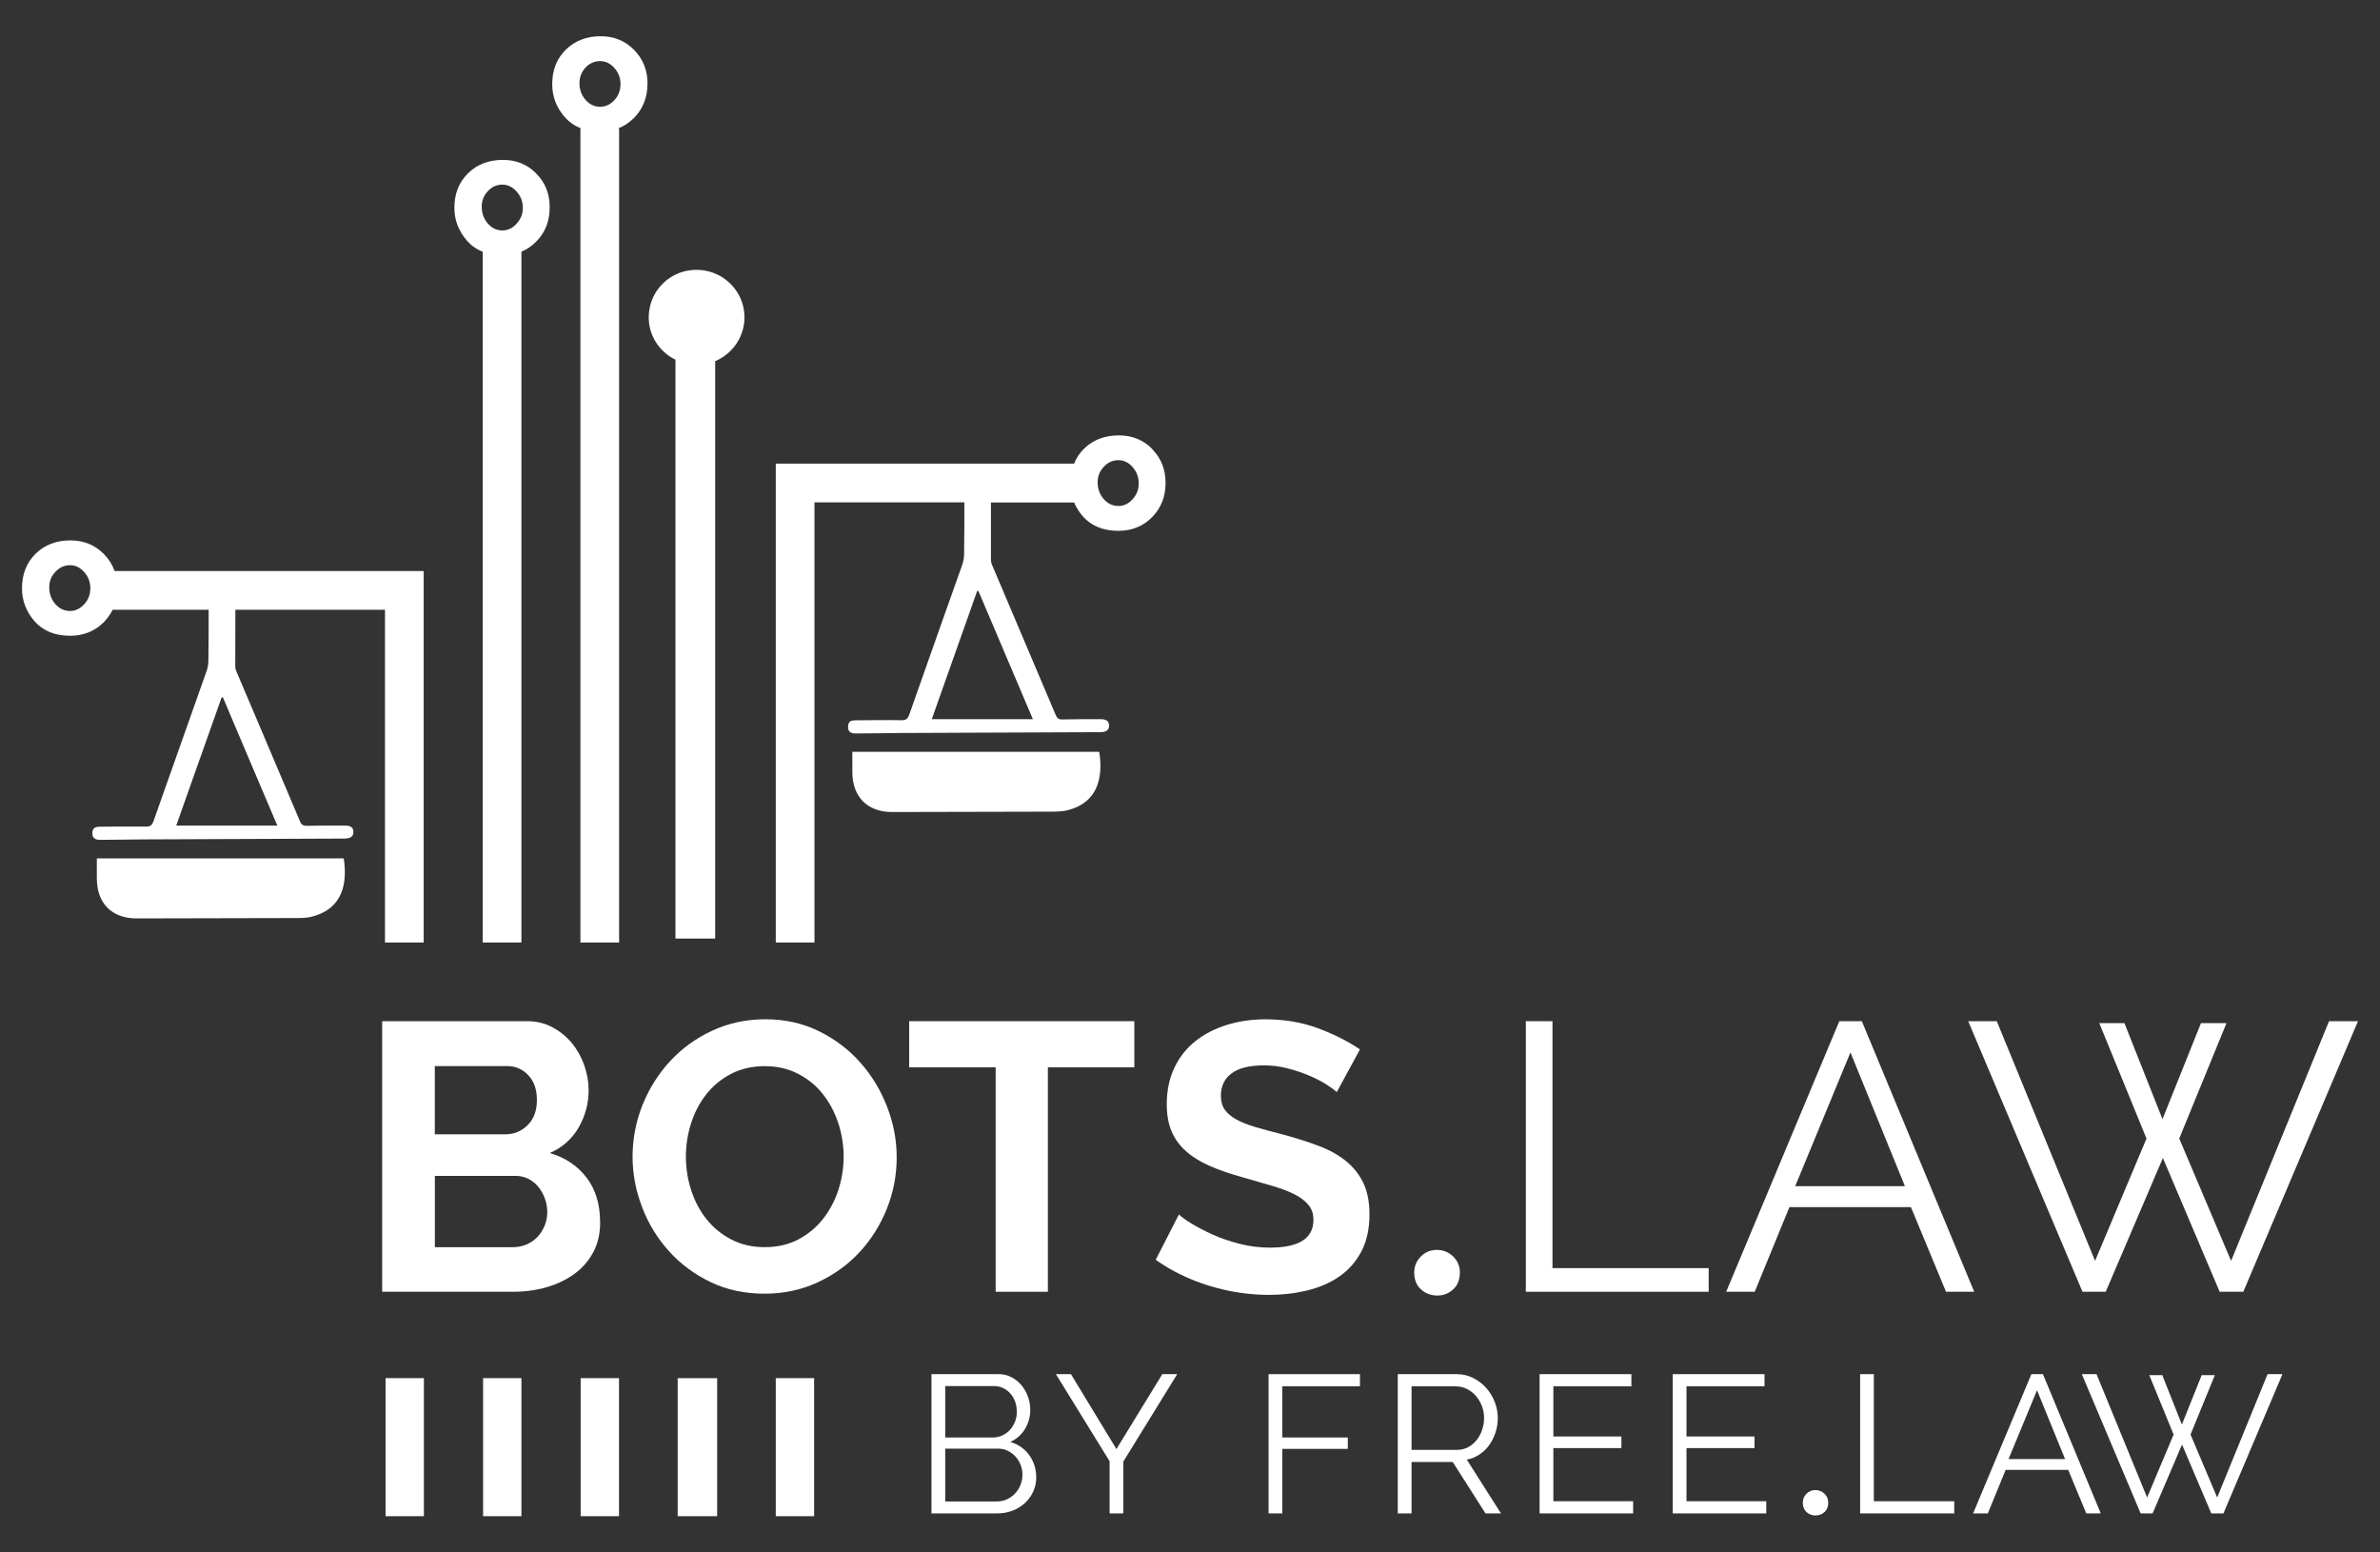 <svg xmlns="http://www.w3.org/2000/svg" version="1.1" viewBox="0 0 460 300"><rect x="0" y="0" width="460" height="300" fill="#333333" stroke="none"/><defs><style>.cls-1,.cls-2{fill:#ce1a6f;stroke-width:0}.cls-2{fill:#fff}.cls-3{display:none}</style></defs><g id="Layer_3" class="cls-3" data-name="Layer 3"><rect width="754.3" height="467" x="-57.3" y="165" class="cls-1"/></g><g id="Layer_2" data-name="Layer 2"><g><path d="M212.46,145.29h-47.72v3.94c.02,4.77,2.92,7.69,7.67,7.69,10.39-.02,20.77-.05,31.18-.07.94-.02,1.93-.05,2.86-.3,5.73-1.52,6.79-6.26,6.01-11.26Z" class="cls-2"/><path d="M222.71,86.77c-1.73-1.75-3.87-2.63-6.43-2.63-2.76,0-5.02.85-6.77,2.58-.85.83-1.5,1.8-1.91,2.88h-57.66v92.53h7.48s0-85.05,0-85.05h28.97c0,3.34,0,6.68-.05,10.02-.02.64-.12,1.34-.32,1.93-3.43,9.7-6.89,19.37-10.27,29.04-.3.85-.67,1.13-1.52,1.11-2.99-.05-5.96,0-8.94.02-.99,0-1.38.39-1.38,1.27s.44,1.29,1.5,1.27c2.86,0,5.69-.07,8.54-.09,12.9-.05,25.79-.12,38.71-.16,1.17,0,1.73-.44,1.7-1.29s-.51-1.22-1.66-1.22c-2.46,0-4.91,0-7.35.05-.71.02-1.04-.21-1.31-.88-4.1-9.67-8.2-19.32-12.3-28.99-.14-.3-.21-.62-.21-.94v-11.12h16.07c.39.94.97,1.84,1.7,2.69,1.64,1.84,3.91,2.79,6.86,2.79,2.6,0,4.79-.88,6.52-2.65,1.73-1.75,2.6-3.94,2.6-6.61s-.88-4.77-2.6-6.54ZM199.64,138.98h-19.55c2.92-8.24,5.85-16.51,8.77-24.76h.25c3.5,8.2,6.98,16.4,10.52,24.76ZM218.91,96.47c-.78.88-1.7,1.31-2.76,1.31s-2.05-.44-2.83-1.34c-.78-.9-1.17-1.98-1.17-3.25,0-1.17.41-2.16,1.2-2.99.78-.85,1.73-1.27,2.81-1.27s1.98.46,2.76,1.34c.78.9,1.17,1.93,1.17,3.13s-.39,2.19-1.17,3.06Z" class="cls-2"/></g><g><path d="M66.44,165.88H18.72c0,1.43-.02,2.67,0,3.91,0,4.77,2.92,7.69,7.65,7.69,10.39-.02,20.8-.05,31.18-.07.94,0,1.93-.05,2.86-.3,5.73-1.52,6.79-6.26,6.03-11.24Z" class="cls-2"/><path d="M22.15,110.35c-.44-1.22-1.13-2.33-2.07-3.29-1.75-1.75-3.89-2.63-6.45-2.63-2.74,0-5,.85-6.75,2.58s-2.63,3.96-2.63,6.68c0,2.39.81,4.51,2.44,6.38,1.64,1.84,3.91,2.79,6.86,2.79,2.6,0,4.77-.88,6.52-2.63.71-.74,1.27-1.52,1.7-2.4h18.56c0,3.27,0,6.56-.05,9.83,0,.64-.12,1.34-.32,1.93-3.41,9.7-6.86,19.34-10.27,29.04-.3.85-.64,1.11-1.52,1.11-2.97-.05-5.96,0-8.94.02-.97,0-1.38.39-1.38,1.27.02.88.46,1.27,1.52,1.27,2.83-.02,5.69-.07,8.52-.09,12.9-.07,25.82-.12,38.71-.16,1.2-.02,1.73-.44,1.7-1.31,0-.83-.48-1.2-1.66-1.2-2.44,0-4.91-.02-7.35.05-.69,0-1.04-.21-1.31-.88-4.08-9.67-8.2-19.32-12.3-28.99-.12-.3-.21-.64-.21-.97,0-3.62,0-7.28.02-10.92h28.92v64.3h7.48s0-71.78,0-71.78H22.15ZM16.28,116.76c-.81.88-1.7,1.31-2.76,1.31s-2.05-.44-2.83-1.34c-.78-.9-1.17-1.98-1.17-3.25,0-1.15.39-2.16,1.2-2.99.78-.83,1.73-1.27,2.81-1.27s1.96.46,2.76,1.34c.78.9,1.17,1.93,1.17,3.13s-.39,2.21-1.17,3.06ZM53.61,159.54h-19.55c2.92-8.24,5.85-16.51,8.77-24.76.07,0,.16,0,.25-.02,3.48,8.2,6.95,16.42,10.52,24.78Z" class="cls-2"/></g><path d="M103.65,33.53c-1.73-1.75-3.87-2.63-6.43-2.63-2.74,0-5,.85-6.75,2.58-1.77,1.73-2.65,3.96-2.65,6.68,0,2.39.83,4.51,2.46,6.38.83.94,1.84,1.66,3.02,2.1v133.5h7.48V48.64c1.06-.44,2-1.08,2.86-1.96,1.75-1.75,2.6-3.94,2.6-6.61s-.85-4.77-2.6-6.54ZM99.85,43.22c-.78.88-1.7,1.31-2.74,1.31-1.11,0-2.05-.44-2.83-1.34-.78-.9-1.17-1.98-1.17-3.25,0-1.17.39-2.16,1.17-2.99.78-.85,1.73-1.27,2.83-1.27,1.04,0,1.96.46,2.74,1.34.81.9,1.2,1.93,1.2,3.13s-.39,2.19-1.2,3.06Z" class="cls-2"/><path d="M125.16,16.19c0-2.6-.88-4.79-2.6-6.54-1.75-1.77-3.89-2.65-6.45-2.65-2.74,0-5,.88-6.75,2.6s-2.63,3.94-2.63,6.66c0,2.42.81,4.54,2.44,6.38.88,1.01,1.96,1.73,3.22,2.19h-.21v157.31h7.48V24.82h-.25c1.17-.41,2.21-1.11,3.13-2.03,1.73-1.75,2.6-3.96,2.6-6.61ZM118.76,19.34c-.81.88-1.73,1.29-2.76,1.29-1.11,0-2.05-.44-2.83-1.34-.78-.88-1.17-1.96-1.17-3.22,0-1.17.39-2.16,1.17-3.02.81-.83,1.73-1.24,2.83-1.24,1.04,0,1.96.44,2.76,1.34.78.9,1.17,1.93,1.17,3.11s-.39,2.21-1.17,3.09Z" class="cls-2"/><rect width="7.41" height="26.68" x="149.94" y="266.32" class="cls-2"/><rect width="7.41" height="26.68" x="74.52" y="266.32" class="cls-2"/><rect width="7.41" height="26.68" x="93.37" y="266.32" class="cls-2"/><rect width="7.41" height="26.68" x="112.23" y="266.32" class="cls-2"/><path d="M132.43,52.4c-3.32.77-6.03,3.46-6.79,6.78-1.05,4.49,1.26,8.54,4.91,10.34v111.85h7.68v-111.58c3.32-1.39,5.66-4.67,5.66-8.47,0-5.78-5.41-10.31-11.47-8.92Z" class="cls-2"/><rect width="7.63" height="26.67" x="130.98" y="266.33" class="cls-2"/><path d="M116,236.15c0,2.21-.44,4.15-1.33,5.82-.88,1.67-2.1,3.07-3.65,4.2-1.55,1.13-3.34,1.99-5.38,2.58-2.04.59-4.21.88-6.52.88h-25.26v-52.29h27.98c1.82,0,3.46.39,4.93,1.18,1.47.79,2.72,1.8,3.76,3.06,1.03,1.25,1.83,2.68,2.39,4.27.56,1.6.85,3.2.85,4.82,0,2.55-.64,4.95-1.91,7.18-1.28,2.23-3.14,3.89-5.6,4.97,2.99.88,5.36,2.47,7.11,4.75,1.74,2.28,2.61,5.14,2.61,8.58ZM84.04,206.03v13.18h13.55c1.72,0,3.18-.59,4.38-1.77,1.2-1.18,1.8-2.8,1.8-4.86s-.55-3.61-1.66-4.79c-1.1-1.18-2.47-1.77-4.09-1.77h-13.99ZM105.77,234.24c0-.93-.16-1.83-.48-2.69-.32-.86-.75-1.61-1.29-2.25-.54-.64-1.18-1.14-1.91-1.51-.74-.37-1.55-.55-2.43-.55h-15.61v13.77h15.1c.93,0,1.8-.17,2.61-.52.81-.34,1.51-.82,2.1-1.44.59-.61,1.05-1.34,1.4-2.17.34-.83.52-1.72.52-2.65Z" class="cls-2"/><path d="M147.74,250c-3.83,0-7.3-.75-10.42-2.25-3.12-1.5-5.79-3.49-8.03-5.97-2.23-2.48-3.97-5.31-5.19-8.51-1.23-3.19-1.84-6.46-1.84-9.79s.65-6.82,1.95-10.02c1.3-3.19,3.09-6.01,5.38-8.47,2.28-2.45,4.99-4.41,8.14-5.85,3.14-1.45,6.55-2.17,10.24-2.17s7.23.77,10.35,2.32c3.12,1.55,5.78,3.57,7.99,6.08,2.21,2.5,3.93,5.35,5.16,8.54,1.23,3.19,1.84,6.43,1.84,9.72,0,3.49-.64,6.81-1.91,9.98-1.28,3.17-3.04,5.97-5.3,8.4-2.26,2.43-4.96,4.37-8.1,5.82-3.14,1.45-6.55,2.17-10.24,2.17ZM132.57,223.49c0,2.26.34,4.44,1.03,6.55.69,2.11,1.68,3.98,2.98,5.6,1.3,1.62,2.9,2.92,4.79,3.9,1.89.98,4.04,1.47,6.44,1.47s4.63-.5,6.52-1.51c1.89-1.01,3.49-2.34,4.79-4.01,1.3-1.67,2.28-3.55,2.95-5.63.66-2.09.99-4.21.99-6.37s-.36-4.44-1.07-6.55c-.71-2.11-1.72-3.98-3.02-5.6-1.3-1.62-2.9-2.91-4.79-3.87-1.89-.96-4.01-1.44-6.37-1.44s-4.64.5-6.55,1.51c-1.91,1.01-3.51,2.33-4.79,3.98-1.28,1.65-2.25,3.51-2.91,5.6-.66,2.09-.99,4.21-.99,6.37Z" class="cls-2"/><path d="M219.25,206.25h-16.72v43.38h-10.09v-43.38h-16.72v-8.91h43.52v8.91Z" class="cls-2"/><path d="M258.35,211.04c-.34-.34-.97-.81-1.88-1.4-.91-.59-2.01-1.17-3.31-1.73-1.3-.56-2.71-1.04-4.23-1.44-1.52-.39-3.07-.59-4.64-.59-2.8,0-4.89.52-6.26,1.55-1.38,1.03-2.06,2.48-2.06,4.35,0,1.08.26,1.98.77,2.69.52.71,1.26,1.34,2.25,1.88.98.54,2.22,1.03,3.72,1.47,1.5.44,3.23.91,5.19,1.4,2.55.69,4.87,1.42,6.96,2.21,2.09.79,3.85,1.77,5.3,2.95,1.45,1.18,2.56,2.59,3.35,4.23.78,1.65,1.18,3.67,1.18,6.08,0,2.8-.53,5.19-1.58,7.18-1.06,1.99-2.48,3.6-4.27,4.82-1.79,1.23-3.85,2.12-6.19,2.69-2.33.56-4.78.85-7.33.85-3.93,0-7.81-.59-11.64-1.77-3.83-1.18-7.27-2.85-10.31-5.01l4.49-8.76c.44.44,1.24,1.02,2.39,1.73,1.15.71,2.52,1.42,4.09,2.14,1.57.71,3.31,1.31,5.23,1.8,1.91.49,3.88.74,5.89.74,5.6,0,8.4-1.79,8.4-5.38,0-1.13-.32-2.09-.96-2.87-.64-.78-1.55-1.47-2.72-2.06s-2.6-1.13-4.27-1.62c-1.67-.49-3.53-1.03-5.6-1.62-2.5-.69-4.68-1.44-6.52-2.25-1.84-.81-3.38-1.77-4.6-2.87-1.23-1.1-2.15-2.38-2.76-3.83-.61-1.45-.92-3.18-.92-5.19,0-2.65.49-5.01,1.47-7.07.98-2.06,2.34-3.78,4.09-5.16,1.74-1.37,3.77-2.42,6.08-3.13,2.31-.71,4.79-1.07,7.44-1.07,3.68,0,7.07.58,10.16,1.73,3.09,1.15,5.79,2.52,8.1,4.09l-4.49,8.25Z" class="cls-2"/><path d="M294.91,249.63v-52.29h5.15v47.72h30.19v4.57h-35.35Z" class="cls-2"/><path d="M355.51,197.34h4.34l21.72,52.29h-5.45l-6.78-16.35h-23.49l-6.7,16.35h-5.52l21.87-52.29ZM368.18,229.23l-10.53-25.85-10.68,25.85h21.21Z" class="cls-2"/><path d="M405.74,197.71h4.86l7.36,18.56,7.44-18.56h4.93l-9.13,22.31,10.02,23.64,18.93-46.32h5.6l-22.17,52.29h-4.57l-10.97-25.85-11.05,25.85h-4.49l-22.09-52.29h5.52l19,46.32,9.94-23.64-9.13-22.31Z" class="cls-2"/><path d="M200.28,285.52c0,1.01-.2,1.94-.61,2.79-.4.85-.95,1.58-1.63,2.2-.68.62-1.48,1.1-2.39,1.44s-1.88.51-2.92.51h-12.7v-26.91h12.96c.93,0,1.78.2,2.54.61.76.4,1.4.93,1.93,1.57.53.64.94,1.38,1.23,2.2.29.82.44,1.65.44,2.48,0,1.36-.34,2.61-1.02,3.73-.68,1.12-1.63,1.96-2.84,2.52,1.54.45,2.76,1.3,3.66,2.54.9,1.24,1.35,2.68,1.35,4.32ZM182.69,267.86v9.93h9.25c.66,0,1.27-.14,1.84-.42.57-.28,1.05-.64,1.46-1.1.4-.45.72-.98.95-1.57.23-.59.34-1.22.34-1.88s-.11-1.33-.32-1.93c-.21-.61-.52-1.13-.91-1.57-.39-.44-.85-.8-1.38-1.06-.53-.27-1.11-.4-1.74-.4h-9.48ZM197.63,285.07c0-.66-.11-1.29-.34-1.91-.23-.62-.55-1.16-.97-1.63-.42-.47-.91-.85-1.48-1.14-.57-.29-1.18-.44-1.84-.44h-10.31v10.2h10.04c.68,0,1.32-.14,1.91-.42.59-.28,1.11-.65,1.55-1.12.44-.47.79-1.01,1.04-1.63.25-.62.38-1.26.38-1.91Z" class="cls-2"/><path d="M206.99,265.55l8.79,14.48,8.87-14.48h2.88l-10.42,16.9v10.01h-2.65v-10.08l-10.38-16.83h2.92Z" class="cls-2"/><path d="M245.19,292.46v-26.91h17.66v2.35h-15.01v9.89h12.66v2.2h-12.66v12.47h-2.65Z" class="cls-2"/><path d="M270.16,292.46v-26.91h11.37c1.16,0,2.23.25,3.2.74.97.49,1.81,1.14,2.52,1.93.71.8,1.26,1.7,1.65,2.71.39,1.01.59,2.03.59,3.07s-.15,1.93-.44,2.82c-.29.9-.7,1.71-1.21,2.43-.52.72-1.14,1.33-1.88,1.82-.73.49-1.55.83-2.46,1l6.6,10.39h-2.99l-6.33-9.93h-7.96v9.93h-2.65ZM272.82,280.18h8.79c.78,0,1.5-.17,2.14-.51.64-.34,1.19-.8,1.65-1.38.45-.58.81-1.24,1.06-1.97.25-.73.38-1.5.38-2.31s-.15-1.59-.44-2.33c-.29-.75-.68-1.4-1.17-1.95-.49-.56-1.07-1-1.74-1.33s-1.37-.49-2.1-.49h-8.57v12.28Z" class="cls-2"/><path d="M315.65,290.11v2.35h-18.08v-26.91h17.74v2.35h-15.08v9.7h13.15v2.24h-13.15v10.27h15.43Z" class="cls-2"/><path d="M341.38,290.11v2.35h-18.08v-26.91h17.74v2.35h-15.08v9.7h13.15v2.24h-13.15v10.27h15.43Z" class="cls-2"/><path d="M350.93,292.87c-.68,0-1.26-.22-1.75-.65-.49-.44-.74-1.05-.74-1.83,0-.66.23-1.24.7-1.72.47-.48,1.05-.72,1.73-.72s1.27.24,1.76.71c.48.47.73,1.05.73,1.72,0,.77-.24,1.38-.73,1.82-.48.44-1.05.66-1.71.66Z" class="cls-2"/><path d="M359.52,292.46v-26.91h2.65v24.56h15.54v2.35h-18.19Z" class="cls-2"/><path d="M277.8,250.36c-1.21,0-2.26-.39-3.14-1.17-.88-.78-1.32-1.88-1.32-3.28,0-1.19.42-2.22,1.26-3.08.84-.86,1.88-1.29,3.11-1.29s2.28.43,3.15,1.27c.87.85,1.3,1.88,1.3,3.09,0,1.39-.43,2.48-1.3,3.27-.87.79-1.89,1.19-3.06,1.19Z" class="cls-2"/><path d="M392.61,265.55h2.24l11.18,26.91h-2.8l-3.49-8.41h-12.09l-3.45,8.41h-2.84l11.26-26.91ZM399.13,281.96l-5.42-13.3-5.5,13.3h10.92Z" class="cls-2"/><path d="M415.42,265.74h2.5l3.79,9.55,3.83-9.55h2.54l-4.7,11.48,5.15,12.17,9.74-23.84h2.88l-11.41,26.91h-2.35l-5.65-13.3-5.69,13.3h-2.31l-11.37-26.91h2.84l9.78,23.84,5.12-12.17-4.7-11.48Z" class="cls-2"/></g></svg>